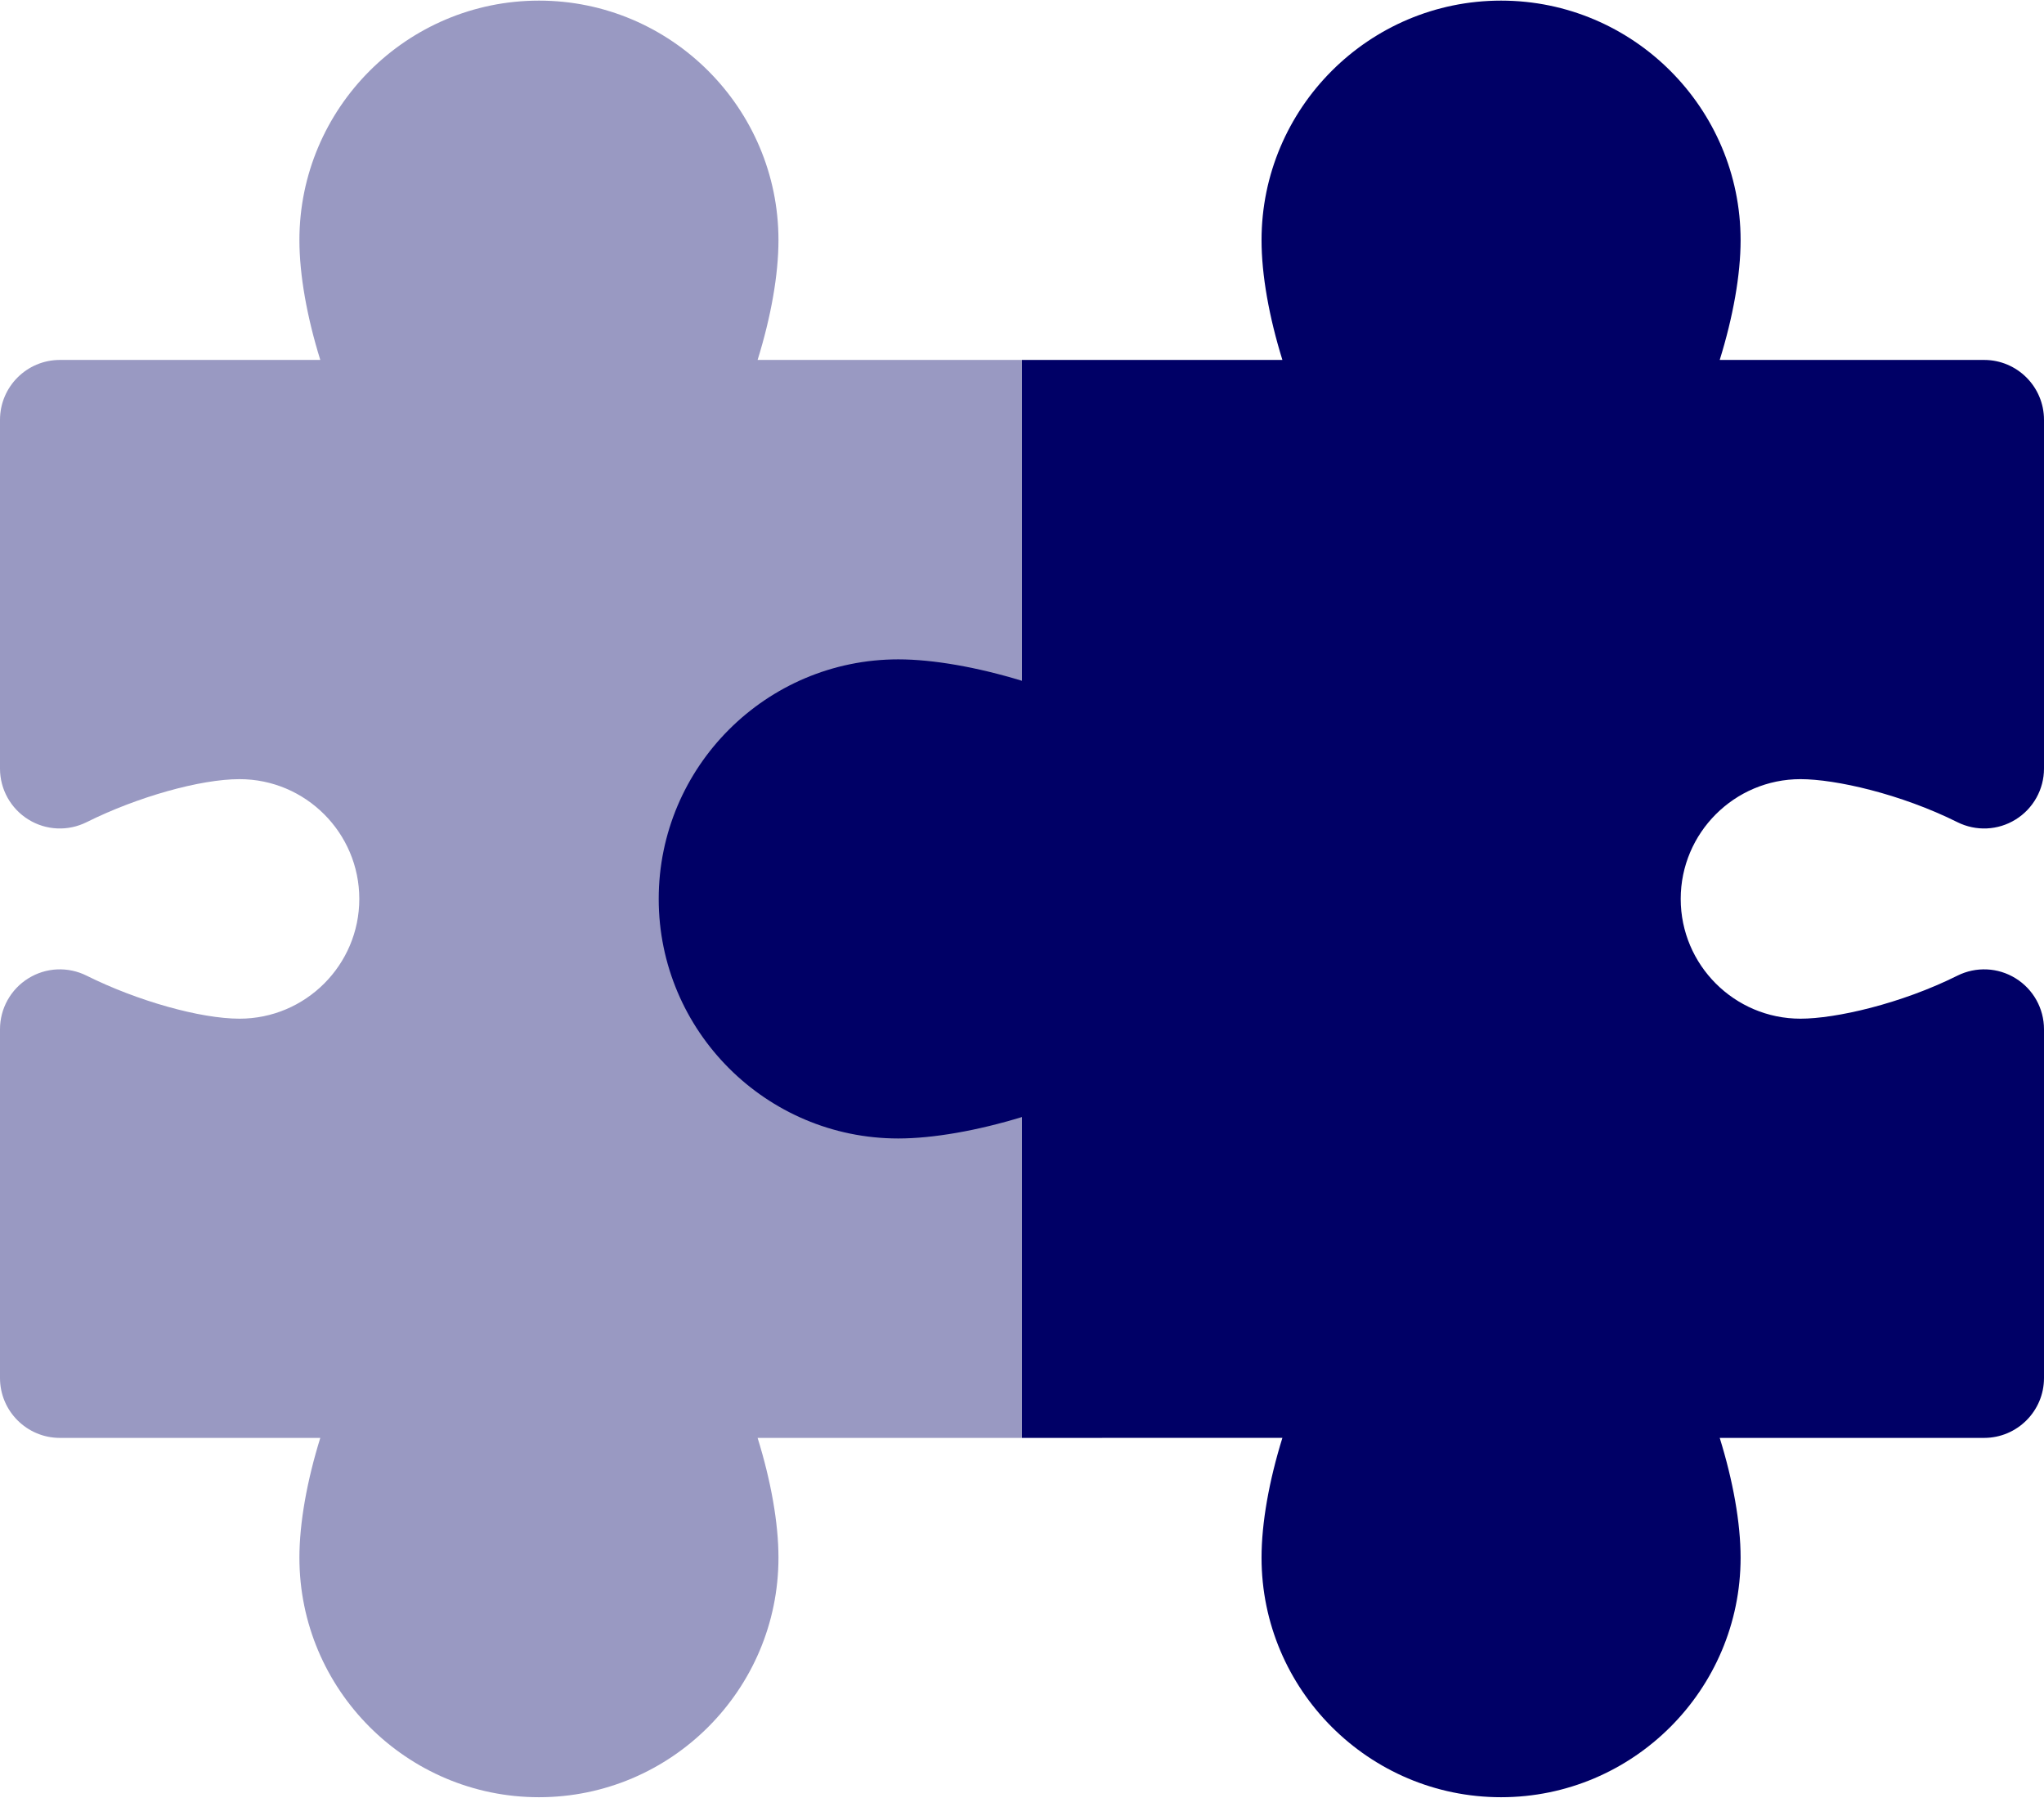 <svg width="83" height="73" viewBox="0 0 83 73" fill="none" xmlns="http://www.w3.org/2000/svg">
<path d="M41.5 14.615H30.764C31.305 12.874 31.611 11.164 31.611 9.752C31.611 4.389 27.247 0.025 21.885 0.025C16.522 0.025 12.158 4.389 12.158 9.752C12.158 11.164 12.465 12.874 13.006 14.615H2.432C1.089 14.615 0 15.705 0 17.047V31.209C0 32.05 0.436 32.833 1.153 33.276C1.867 33.72 2.762 33.76 3.516 33.384C5.581 32.355 8.135 31.637 9.727 31.637C12.408 31.637 14.59 33.819 14.59 36.5C14.59 39.181 12.408 41.363 9.727 41.363C8.135 41.363 5.581 40.645 3.516 39.616C2.762 39.24 1.867 39.28 1.153 39.724C0.436 40.167 0 40.95 0 41.791V55.953C0 57.295 1.089 58.385 2.432 58.385H13.006C12.465 60.126 12.158 61.836 12.158 63.248C12.158 68.611 16.522 72.975 21.885 72.975C27.247 72.975 31.611 68.611 31.611 63.248C31.611 61.836 31.305 60.126 30.764 58.385H41.5L45.715 45.356V27.644L41.5 14.615Z" fill="#9999C2"/>
<path d="M73.111 31.637C74.536 31.637 77.182 32.236 79.484 33.384C80.238 33.76 81.132 33.72 81.847 33.276C82.564 32.833 83 32.05 83 31.209V17.047C83 15.705 81.911 14.615 80.568 14.615H69.832C70.373 12.874 70.68 11.164 70.68 9.752C70.68 4.389 66.316 0.025 60.953 0.025C55.59 0.025 51.227 4.389 51.227 9.752C51.227 11.164 51.533 12.874 52.074 14.615H41.5V27.644C39.705 27.096 37.906 26.773 36.475 26.773C31.112 26.773 26.748 31.137 26.748 36.5C26.748 41.863 31.112 46.227 36.475 46.227C37.906 46.227 39.705 45.904 41.5 45.356V58.385L52.074 58.383C51.533 60.124 51.227 61.836 51.227 63.248C51.227 68.611 55.59 72.975 60.953 72.975C66.316 72.975 70.68 68.611 70.68 63.248C70.68 61.836 70.373 60.126 69.832 58.385H80.568C81.911 58.385 83 57.295 83 55.953V41.791C83 40.95 82.564 40.167 81.847 39.724C81.131 39.28 80.238 39.24 79.484 39.616C77.182 40.764 74.536 41.363 73.111 41.363C70.43 41.363 68.248 39.181 68.248 36.5C68.248 33.819 70.43 31.637 73.111 31.637Z" fill="#000066"/>
</svg>
